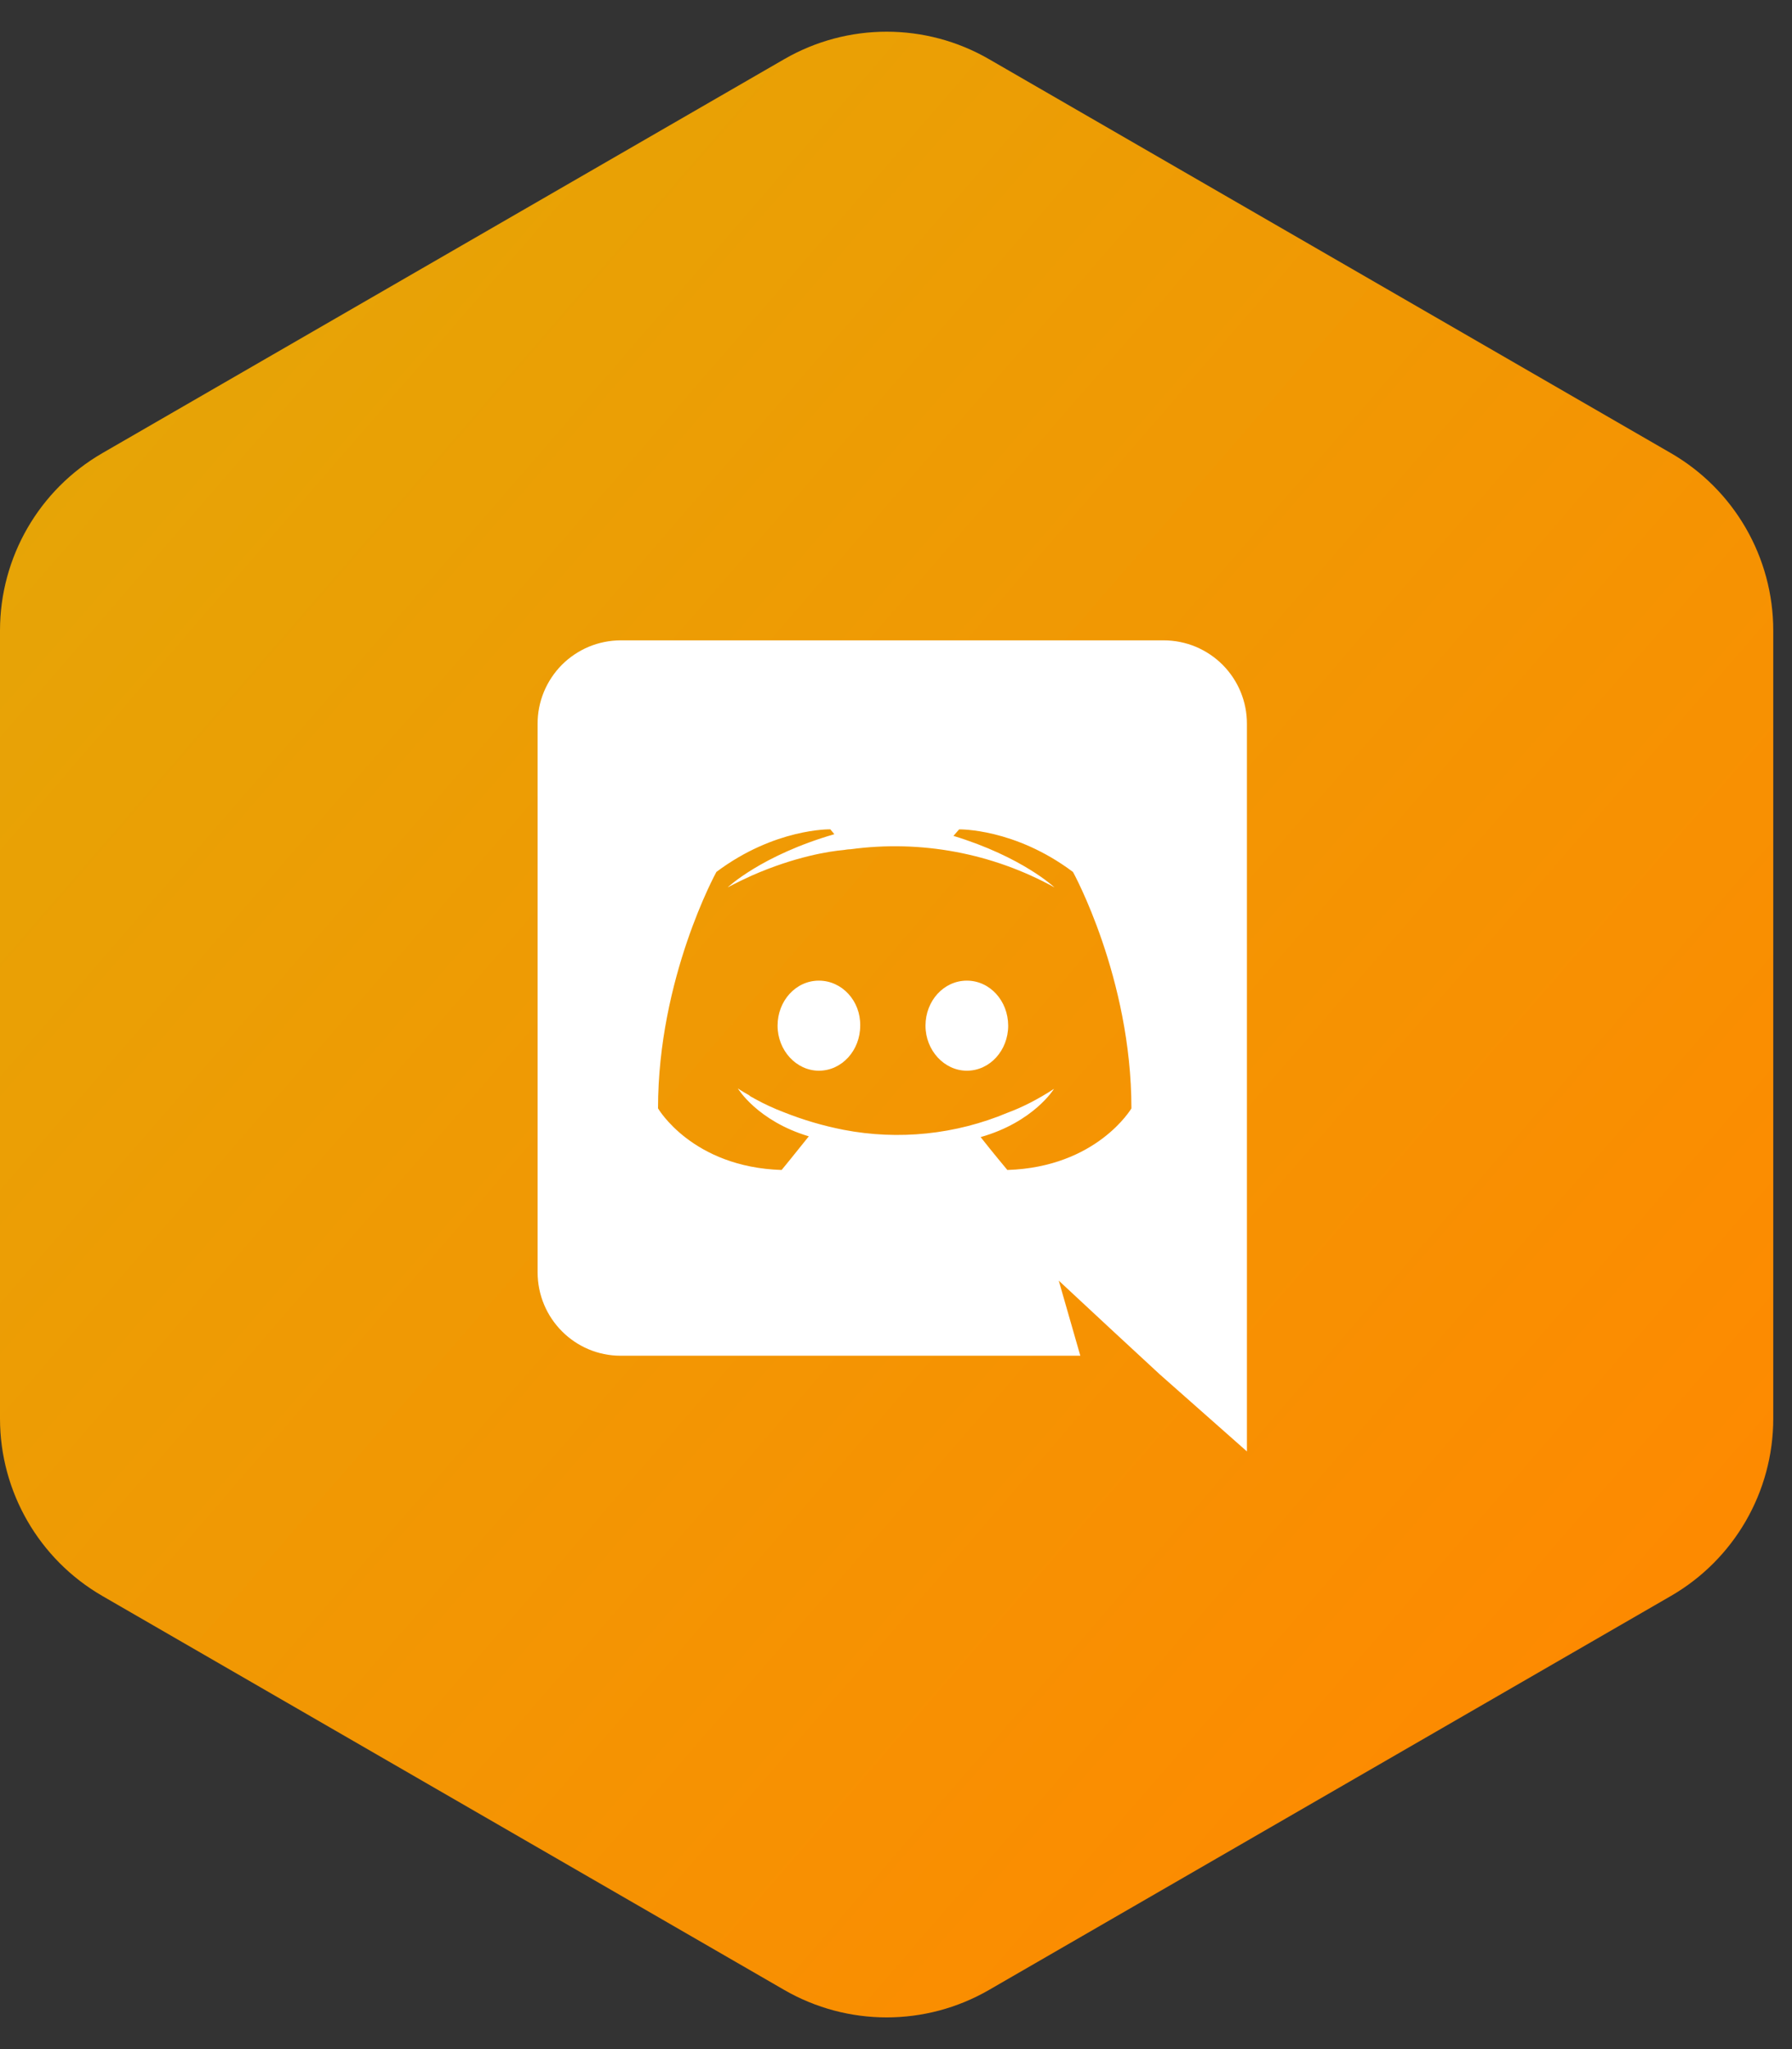 <svg width="35" height="40" viewBox="0 0 35 40" fill="none" xmlns="http://www.w3.org/2000/svg">
<rect x="0" y="0" width="35" height="40" fill="#333333" stroke="none"/>
<path d="M19.317 1.155C18.08 0.44 16.555 0.44 15.317 1.155L2 8.845C0.762 9.56 0 10.88 0 12.309V27.691C0 29.12 0.762 30.44 2 31.155L15.317 38.845C16.555 39.56 18.08 39.56 19.317 38.845L32.634 31.155C33.872 30.44 34.634 29.12 34.634 27.691V12.309C34.634 10.88 33.872 9.56 32.634 8.845L19.317 1.155Z" fill="url(#paint0_linear)"/>
<path d="M15.994 19.143C15.542 19.143 15.187 19.538 15.187 20.022C15.187 20.503 15.551 20.901 15.994 20.901C16.445 20.901 16.801 20.503 16.801 20.022C16.81 19.538 16.445 19.143 15.994 19.143ZM18.884 19.143C18.432 19.143 18.076 19.538 18.076 20.022C18.076 20.503 18.441 20.901 18.884 20.901C19.335 20.901 19.691 20.503 19.691 20.022C19.69 19.538 19.335 19.143 18.884 19.143Z" fill="white"/>
<path d="M22.732 12.5H12.123C11.909 12.501 11.697 12.543 11.5 12.625C11.303 12.708 11.124 12.828 10.973 12.979C10.823 13.131 10.704 13.31 10.622 13.508C10.541 13.706 10.499 13.917 10.5 14.131V24.834C10.5 25.737 11.228 26.465 12.123 26.465H21.1L20.679 24.999L21.693 25.942L22.651 26.828L24.354 28.333V14.131C24.355 13.917 24.313 13.706 24.232 13.508C24.151 13.31 24.031 13.131 23.881 12.979C23.73 12.828 23.551 12.708 23.354 12.625C23.157 12.543 22.945 12.501 22.732 12.5ZM19.675 22.839C19.675 22.839 19.39 22.499 19.153 22.197C20.19 21.903 20.586 21.255 20.586 21.255C20.261 21.468 19.953 21.62 19.675 21.723C18.665 22.146 17.552 22.262 16.477 22.055C16.079 21.977 15.69 21.863 15.313 21.713C15.115 21.638 14.922 21.549 14.736 21.446C14.712 21.428 14.688 21.422 14.665 21.406C14.652 21.4 14.641 21.391 14.633 21.381C14.49 21.302 14.411 21.247 14.411 21.247C14.411 21.247 14.791 21.881 15.797 22.182C15.559 22.482 15.266 22.839 15.266 22.839C13.517 22.783 12.852 21.636 12.852 21.636C12.852 19.087 13.992 17.021 13.992 17.021C15.133 16.165 16.217 16.189 16.217 16.189L16.296 16.284C14.871 16.697 14.213 17.322 14.213 17.322C14.213 17.322 14.388 17.227 14.681 17.093C15.527 16.721 16.2 16.617 16.477 16.593C16.525 16.586 16.565 16.578 16.613 16.578C17.985 16.392 19.381 16.653 20.594 17.322C20.594 17.322 19.968 16.728 18.622 16.317L18.733 16.19C18.733 16.19 19.818 16.166 20.957 17.022C20.957 17.022 22.098 19.087 22.098 21.637C22.098 21.636 21.425 22.783 19.675 22.839Z" fill="white"/>
<defs>
<linearGradient id="paint0_linear" x1="31.604" y1="36.5" x2="-4.521" y2="5.221" gradientUnits="userSpaceOnUse">
<stop stop-color="#FF8800"/>
<stop offset="1" stop-color="#E2A907"/>
</linearGradient>
</defs>
</svg>
